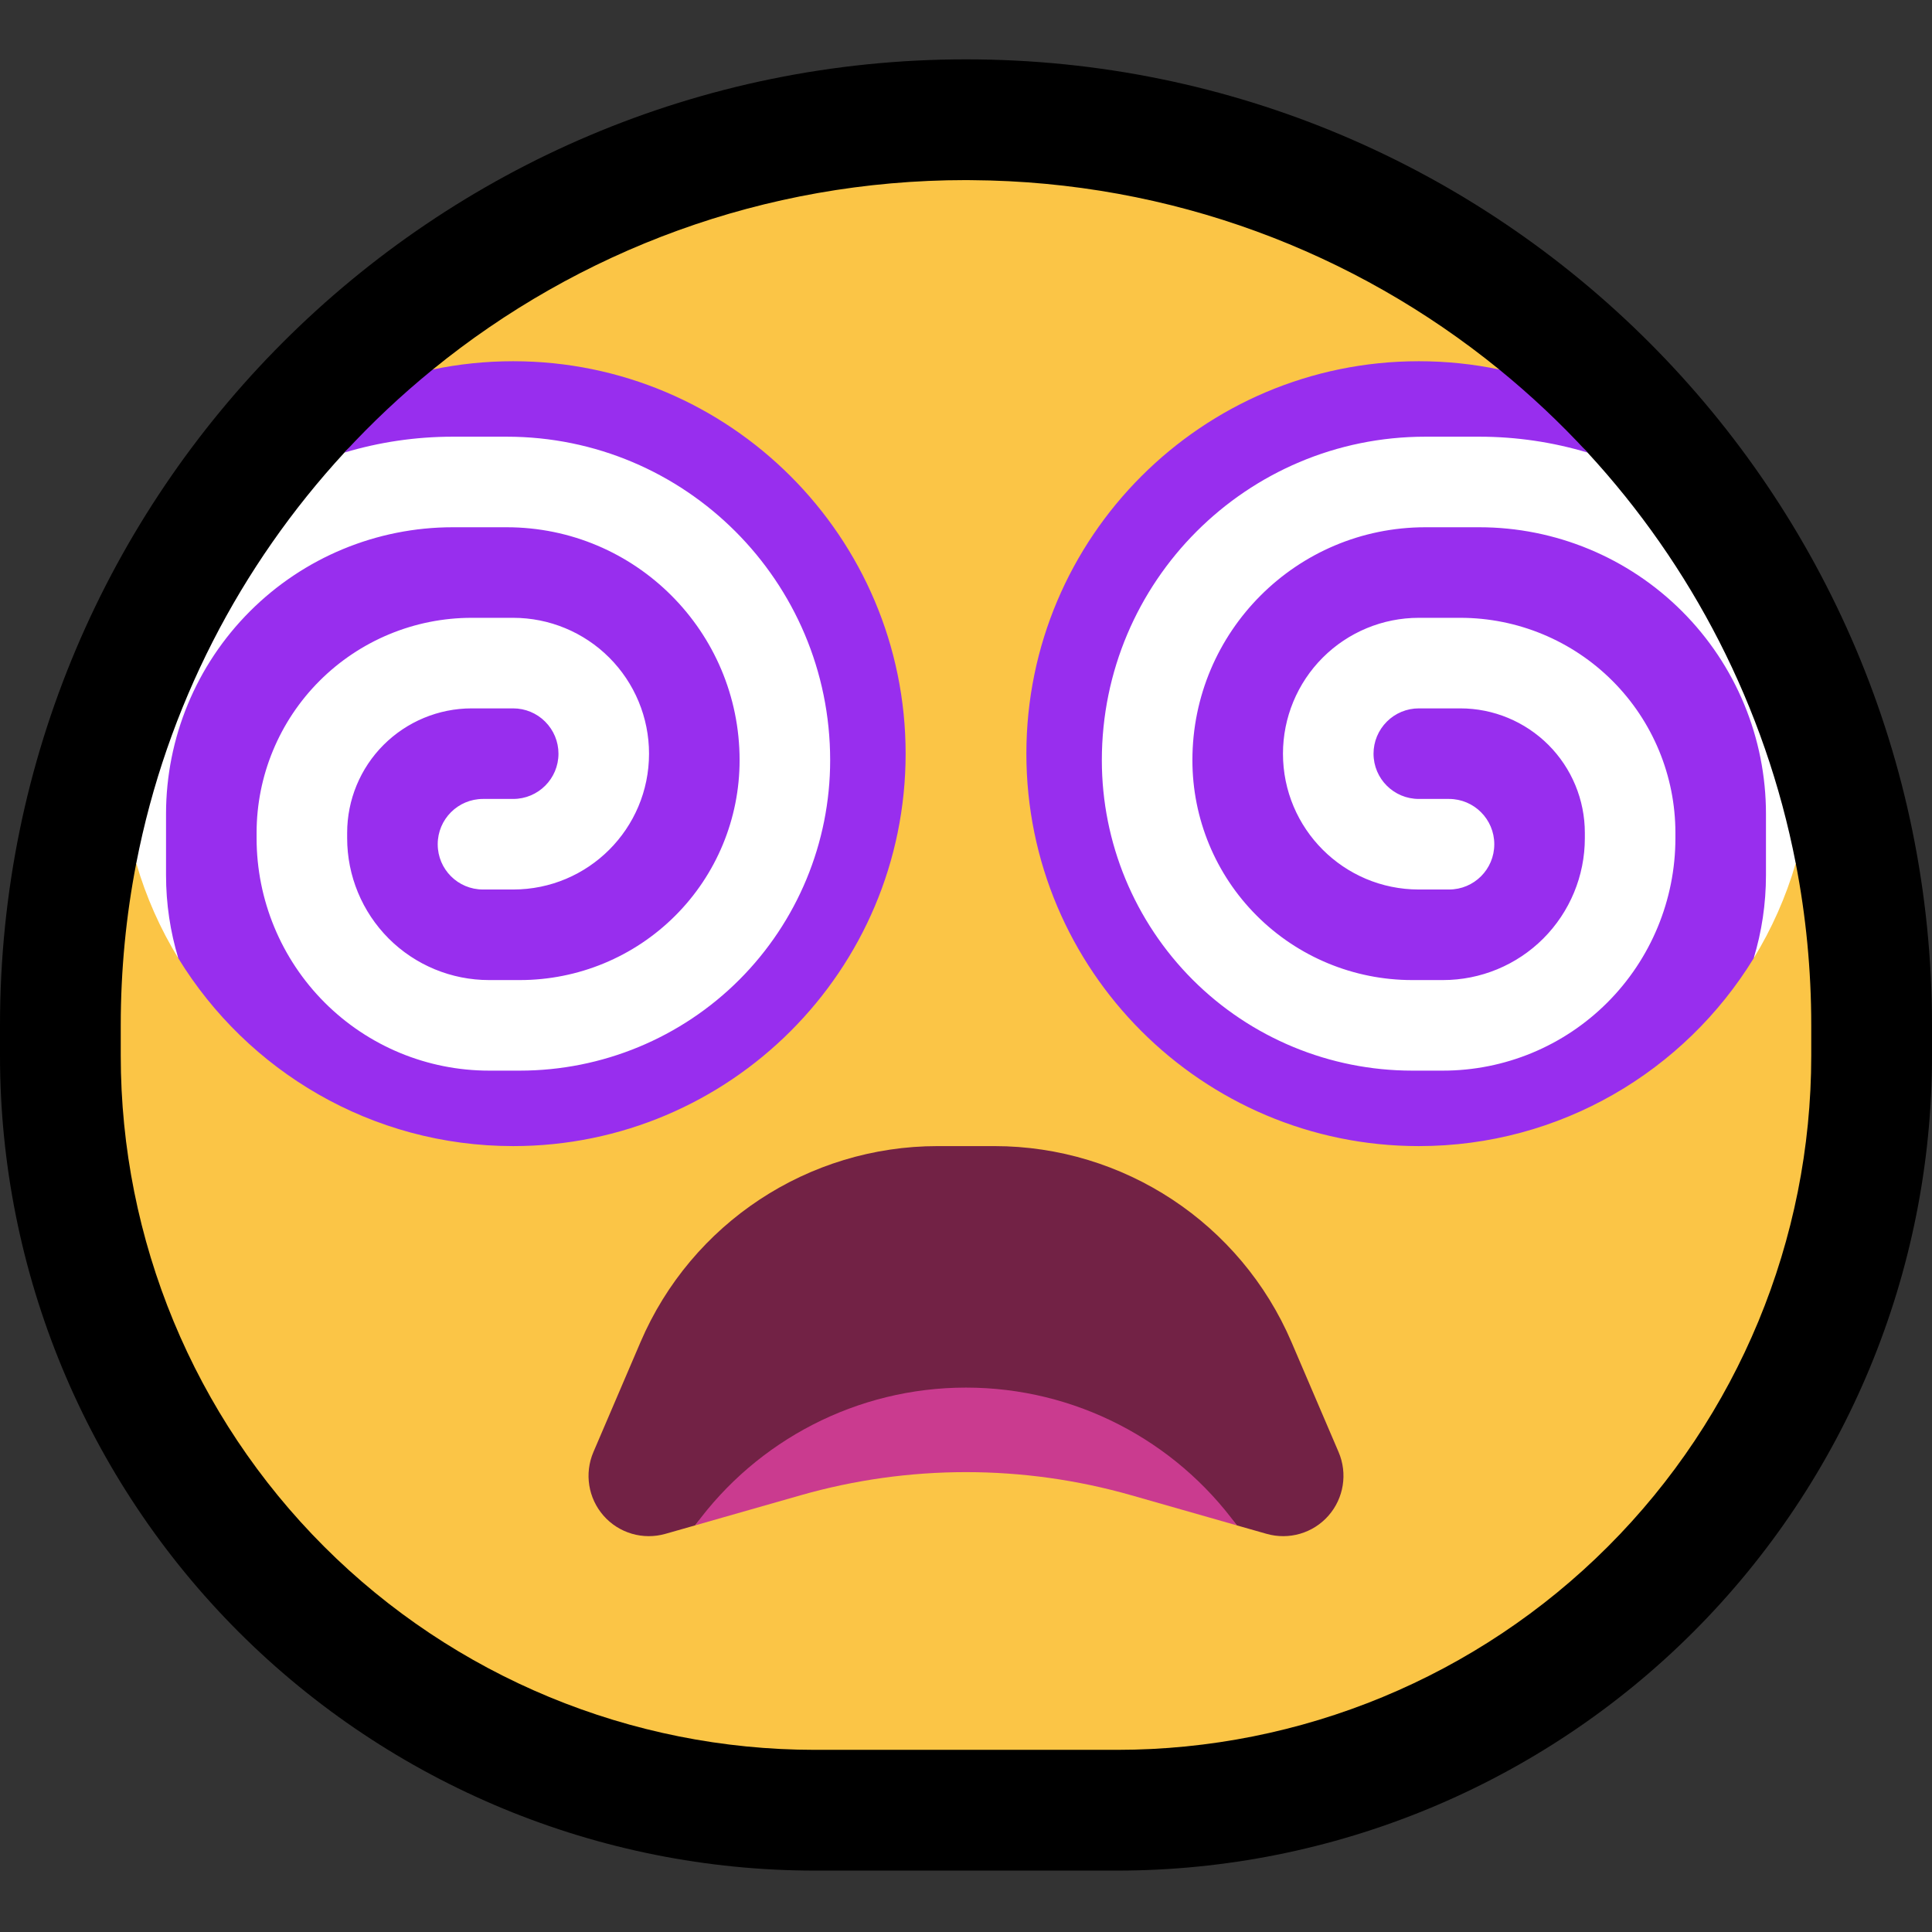 <?xml version="1.0" encoding="UTF-8" standalone="no"?>
<!DOCTYPE svg PUBLIC "-//W3C//DTD SVG 1.1//EN" "http://www.w3.org/Graphics/SVG/1.1/DTD/svg11.dtd">
<svg width="100%" height="100%" viewBox="0 0 32 32" version="1.1" xmlns="http://www.w3.org/2000/svg" xmlns:xlink="http://www.w3.org/1999/xlink" xml:space="preserve" xmlns:serif="http://www.serif.com/" style="fill-rule:evenodd;clip-rule:evenodd;stroke-linejoin:round;stroke-miterlimit:2;">
    <rect x="0" y="0" width="32" height="32" fill="#333333" stroke="none"/>
    <rect id="dizzy_face" x="0" y="-0.017" width="32" height="32" style="fill:none;"/>
    <clipPath id="_clip1">
        <rect x="0" y="-0.017" width="32" height="32"/>
    </clipPath>
    <g clip-path="url(#_clip1)">
        <g id="outline">
            <path d="M16,0.983c8.837,0 16,7.164 16,16l0,0.502c0,3.58 -1.422,7.013 -3.953,9.545c-2.532,2.531 -5.965,3.953 -9.545,3.953c-1.652,0 -3.352,0 -5.004,0c-3.58,0 -7.013,-1.422 -9.545,-3.953c-2.531,-2.532 -3.953,-5.965 -3.953,-9.545c0,-0.167 0,-0.334 0,-0.502c0,-8.836 7.163,-16 16,-16l0,0Z"/>
        </g>
        <g id="emoji">
            <path d="M2.257,14.298c0.866,0.042 4.934,-7.453 4.911,-8.178c2.409,-1.961 5.483,-3.137 8.832,-3.137l0.091,0.001c3.313,0.021 6.353,1.193 8.741,3.136c-0.346,0.791 3.076,7.882 4.911,8.178c0.169,0.869 0.257,1.767 0.257,2.685l0,0.502c0,3.05 -1.211,5.974 -3.368,8.131c-2.156,2.156 -5.081,3.367 -8.13,3.367l-5.004,0c-3.049,0 -5.974,-1.211 -8.13,-3.367c-2.157,-2.157 -3.368,-5.081 -3.368,-8.131c0,-0.167 0,-0.334 0,-0.502c0,-0.918 0.088,-1.816 0.257,-2.685Z" style="fill:#fbc546;"/>
            <path d="M23.9,18.483l-0.51,0c-1.363,0 -3.042,-0.913 -4.006,-1.877c-0.964,-0.964 -1.884,-2.649 -1.884,-4.013c0,0 0,-0.001 0,-0.002c0,-2.959 3.149,-6.108 6.108,-6.108l0.894,0c0.305,0 1.51,0.705 1.791,1.011c1.724,1.869 2.945,4.208 3.45,6.804c-0.163,0.56 -0.399,1.089 -0.697,1.575c0.133,-0.436 -0.702,0.011 -1.424,0.733c-0.722,0.722 -2.701,1.877 -3.722,1.877Z" style="fill:#fff;"/>
            <path d="M23.9,16.233l-0.51,0c-0.965,0 -1.891,-0.383 -2.574,-1.066c-0.683,-0.682 -1.066,-1.608 -1.066,-2.574c0,0 0,-0.001 0,-0.002c0,-2.13 1.727,-3.858 3.858,-3.858l0.894,0c1.259,0 2.467,0.501 3.357,1.391c0.891,0.89 1.391,2.098 1.391,3.357c0,0.337 0,0.676 0,1.012c0,0.48 -0.071,0.944 -0.204,1.38c-1.143,1.865 -3.2,3.11 -5.546,3.11c-3.587,0 -6.5,-2.912 -6.5,-6.5c0,-3.587 2.913,-6.5 6.5,-6.5c0.456,0 0.902,0.047 1.332,0.137c0.52,0.424 1.009,0.883 1.463,1.376c-0.576,-0.173 -1.18,-0.263 -1.793,-0.263l-0.894,0c-2.959,0 -5.358,2.399 -5.358,5.358c0,0.001 0,0.002 0,0.002c0,1.364 0.542,2.671 1.505,3.635c0.964,0.964 2.272,1.505 3.635,1.505l0.51,0c1.021,0 2,-0.405 2.722,-1.127c0.722,-0.722 1.128,-1.702 1.128,-2.723c0,-0.029 0,-0.058 0,-0.088c0,-0.944 -0.375,-1.85 -1.043,-2.518c-0.668,-0.668 -1.574,-1.044 -2.519,-1.044l-0.688,0c-0.597,0 -1.169,0.237 -1.591,0.659c-0.422,0.422 -0.659,0.995 -0.659,1.591c0,1.243 1.007,2.25 2.25,2.25l0.501,0c0.414,0 0.749,-0.335 0.749,-0.749c0,0 0,0 0,-0.001c0,-0.414 -0.336,-0.75 -0.75,-0.75c-0.204,0 -0.396,0 -0.5,0c-0.414,0 -0.75,-0.335 -0.75,-0.75c0,-0.199 0.079,-0.389 0.22,-0.53c0.14,-0.141 0.331,-0.22 0.53,-0.22l0.688,0c0.547,0 1.071,0.218 1.458,0.604c0.387,0.387 0.604,0.911 0.604,1.458c0,0.03 0,0.059 0,0.088c0,0.624 -0.248,1.221 -0.688,1.662c-0.441,0.441 -1.039,0.688 -1.662,0.688Z" style="fill:#982eee;"/>
            <path d="M8.392,6.483c2.959,0 6.108,3.149 6.108,6.108c0,0.001 0,0.002 0,0.002c0,1.364 -0.92,3.049 -1.884,4.013c-0.964,0.964 -2.643,1.877 -4.006,1.877l-0.51,0c-1.021,0 -3,-1.155 -3.722,-1.877c-0.722,-0.722 -1.557,-1.169 -1.424,-0.733c-0.298,-0.486 -0.534,-1.015 -0.697,-1.575c0.504,-2.594 1.725,-4.933 3.448,-6.802c0.282,-0.306 1.488,-1.013 1.793,-1.013l0.894,0Z" style="fill:#fff;"/>
            <path d="M7.168,6.12c0.43,-0.09 0.876,-0.137 1.332,-0.137c3.587,0 6.5,2.913 6.5,6.5c0,3.588 -2.913,6.5 -6.5,6.5c-2.346,0 -4.403,-1.245 -5.546,-3.11c-0.133,-0.436 -0.204,-0.9 -0.204,-1.38c0,-0.336 0,-0.675 0,-1.012c0,-1.259 0.5,-2.467 1.391,-3.357c0.89,-0.89 2.098,-1.391 3.357,-1.391l0.894,0c2.131,0 3.858,1.728 3.858,3.858c0,0.001 0,0.002 0,0.002c0,0.966 -0.383,1.892 -1.066,2.574c-0.683,0.683 -1.609,1.066 -2.574,1.066l-0.51,0c-0.623,0 -1.221,-0.247 -1.662,-0.688c-0.44,-0.441 -0.688,-1.038 -0.688,-1.662c0,-0.029 0,-0.058 0,-0.088c0,-0.547 0.217,-1.071 0.604,-1.458c0.387,-0.386 0.911,-0.604 1.458,-0.604l0.688,0c0.199,0 0.39,0.079 0.53,0.22c0.141,0.141 0.22,0.331 0.22,0.53c0,0.415 -0.336,0.75 -0.75,0.75c-0.104,0 -0.296,0 -0.5,0c-0.414,0 -0.75,0.336 -0.75,0.75c0,0.001 0,0.001 0,0.001c0,0.414 0.335,0.749 0.749,0.749l0.501,0c1.243,0 2.25,-1.007 2.25,-2.25c0,-0.596 -0.237,-1.169 -0.659,-1.591c-0.422,-0.422 -0.994,-0.659 -1.591,-0.659l-0.688,0c-0.945,0 -1.851,0.376 -2.519,1.044c-0.668,0.668 -1.043,1.574 -1.043,2.518c0,0.03 0,0.059 0,0.088c0,1.021 0.406,2.001 1.128,2.723c0.722,0.722 1.701,1.127 2.722,1.127l0.51,0c1.363,0 2.671,-0.541 3.635,-1.505c0.963,-0.964 1.505,-2.271 1.505,-3.635c0,0 0,-0.001 0,-0.002c0,-2.959 -2.399,-5.358 -5.358,-5.358l-0.894,0c-0.613,0 -1.217,0.09 -1.793,0.263c0.454,-0.493 0.943,-0.953 1.463,-1.376Z" style="fill:#982eee;"/>
            <g>
                <path d="M16.469,18.983c2.142,0 4.078,1.277 4.922,3.246c0.267,0.623 0.538,1.256 0.78,1.821c0.152,0.355 0.087,0.765 -0.168,1.055c-0.255,0.29 -0.654,0.406 -1.025,0.3l-0.492,-0.14c-0.512,-0.703 -2.499,-1.282 -4.486,-1.282c-1.987,0 -3.974,0.579 -4.486,1.282l-0.492,0.14c-0.371,0.106 -0.77,-0.01 -1.025,-0.3c-0.255,-0.29 -0.32,-0.7 -0.168,-1.055c0.242,-0.565 0.513,-1.198 0.78,-1.821c0.844,-1.969 2.78,-3.246 4.922,-3.246l0.938,0Z" style="fill:#722245;"/>
                <path d="M16.001,22.983c1.807,0 3.46,0.875 4.485,2.282l-1.745,-0.498c-1.791,-0.512 -3.691,-0.512 -5.482,0l-1.745,0.498c1.025,-1.407 2.678,-2.282 4.485,-2.282l0.002,0Z" style="fill:#ca3b8f;"/>
            </g>
        </g>
    </g>
</svg>
